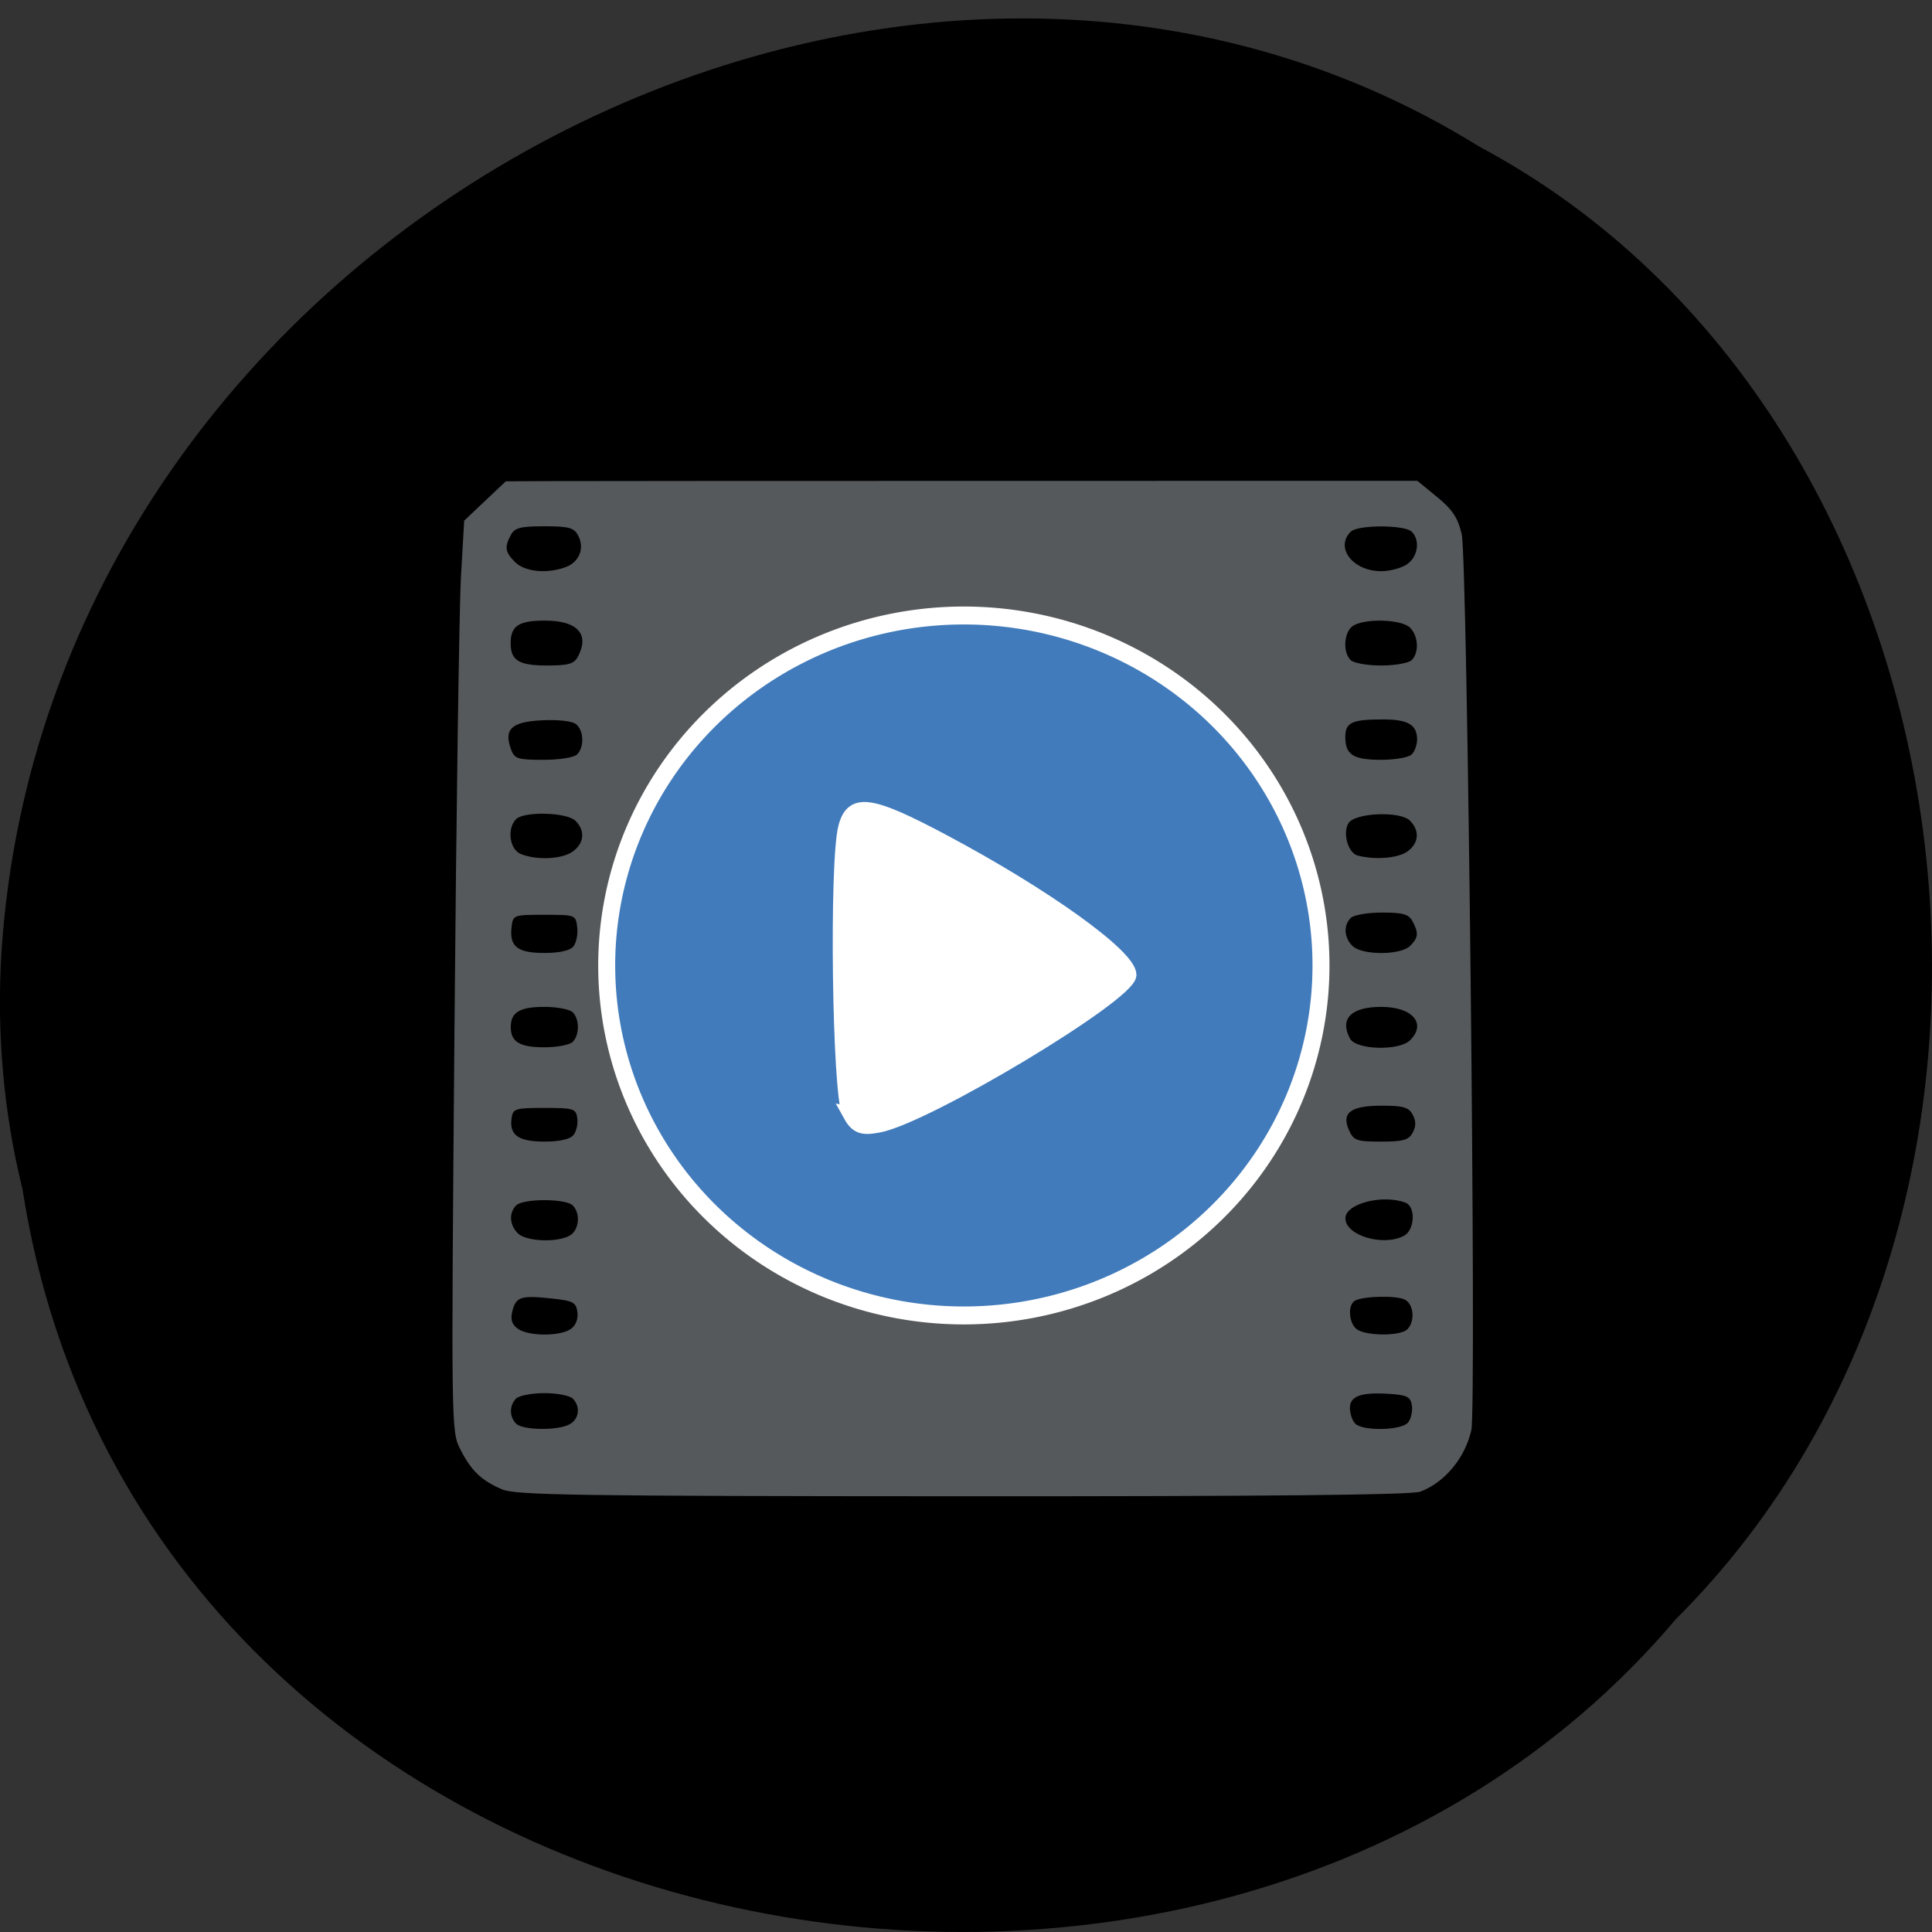 <svg xmlns="http://www.w3.org/2000/svg" viewBox="0 0 256 256"><rect x="0" y="0" width="256" height="256" fill="#333333" stroke="none"/><path d="m 2.967 157.47 c 15.875 103.06 156.87 130.63 219.1 57.07 54.798 -54.643 41.16 -159.24 -26.05 -195.11 -77.21 -47.977 -189.69 11.337 -195.83 106.85 -0.632 10.464 0.26 21.04 2.771 31.19 z" color="#000"/><g transform="matrix(0.928 0 0 0.932 30.346 -82.07)"><path d="m 38.97 299.8 c -2.97 -1.284 -4.382 -2.636 -5.948 -5.693 -1.298 -2.534 -1.304 -2.968 -0.833 -59.39 0.261 -31.26 0.681 -60.39 0.933 -64.736 l 0.458 -7.901 l 2.968 -2.795 l 2.968 -2.795 l 5.643 -0.029 c 3.104 -0.016 32.389 -0.032 65.08 -0.035 l 59.44 -0.006 l 2.817 2.3 c 2.208 1.804 2.968 2.949 3.516 5.303 0.825 3.542 2.125 124.04 1.374 127.36 -0.895 3.953 -3.794 7.434 -7.288 8.749 -1.232 0.464 -21.951 0.671 -65.35 0.654 -55.13 -0.022 -63.843 -0.152 -65.772 -0.986 z m 9.634 -9.229 c 1.397 -0.745 1.625 -2.531 0.47 -3.681 -0.423 -0.421 -2.239 -0.766 -4.04 -0.766 -1.797 0 -3.614 0.345 -4.04 0.766 -0.984 0.981 -0.984 2.595 0 3.576 0.943 0.94 5.909 1.01 7.602 0.105 z m 119.74 -0.262 c 0.423 -0.507 0.674 -1.585 0.559 -2.395 -0.177 -1.246 -0.645 -1.503 -3.041 -1.674 -4.161 -0.296 -5.818 0.274 -5.818 2 0 0.801 0.346 1.801 0.769 2.223 1.095 1.091 6.587 0.977 7.531 -0.156 z m -119.52 -13.321 c 0.703 -0.513 1.059 -1.435 0.923 -2.395 -0.196 -1.384 -0.621 -1.603 -3.745 -1.934 -4.342 -0.46 -5.03 -0.235 -5.546 1.82 -0.295 1.171 -0.08 1.865 0.769 2.484 1.504 1.096 6.108 1.111 7.599 0.025 z m 119.42 0.068 c 1.137 -1.133 0.933 -3.575 -0.352 -4.228 -1.228 -0.623 -6.05 -0.506 -7.157 0.174 -1.091 0.672 -0.806 3.414 0.43 4.131 1.554 0.902 6.148 0.852 7.08 -0.077 z m -51.814 -3.087 c 9.03 -2.157 18 -7.158 24.54 -13.674 18.04 -17.976 19.612 -46.509 3.672 -66.48 -3.208 -4.02 -8.8 -8.83 -13.748 -11.828 -13.67 -8.285 -31.86 -9.376 -46.77 -2.803 -18.816 8.294 -31.32 27.91 -30.27 47.5 0.415 7.793 2.381 14.835 6.137 21.991 10.397 19.804 34.394 30.556 56.44 25.288 z m -67.827 -10.217 c 1.385 -0.739 1.647 -3.147 0.47 -4.32 -0.998 -0.994 -7.08 -0.994 -8.07 0 -1.064 1.061 -0.961 2.782 0.238 3.977 1.148 1.144 5.483 1.346 7.364 0.342 z m 119.17 0 c 1.536 -0.819 1.695 -4.136 0.226 -4.699 -3.255 -1.245 -8.597 0.13 -8.597 2.212 0 2.453 5.417 4.062 8.371 2.486 z m -118.6 -14.31 c 0.423 -0.507 0.674 -1.585 0.559 -2.395 -0.196 -1.377 -0.499 -1.472 -4.694 -1.472 -4.195 0 -4.498 0.095 -4.694 1.472 -0.34 2.389 0.974 3.317 4.694 3.317 2.154 0 3.644 -0.332 4.135 -0.923 z m 119.84 -0.354 c 0.487 -0.907 0.487 -1.647 0 -2.554 -0.566 -1.053 -1.342 -1.277 -4.429 -1.277 -4.457 0 -5.797 1.018 -4.649 3.531 0.65 1.422 1.099 1.578 4.557 1.578 3.18 0 3.953 -0.218 4.521 -1.277 z m -119.94 -12.899 c 0.988 -0.985 0.988 -3.23 0 -4.215 -0.423 -0.421 -2.239 -0.766 -4.04 -0.766 -3.526 0 -4.805 0.765 -4.805 2.874 0 2.109 1.279 2.874 4.805 2.874 1.797 0 3.614 -0.345 4.04 -0.766 z m 119.57 -0.237 c 2.387 -2.379 0.333 -4.744 -4.119 -4.744 -4.309 0 -5.979 1.688 -4.462 4.512 0.866 1.613 7.03 1.78 8.581 0.232 z m -119.48 -13.326 c 0.421 -0.506 0.673 -1.727 0.559 -2.714 -0.204 -1.777 -0.251 -1.795 -4.691 -1.795 -4.44 0 -4.487 0.018 -4.691 1.795 -0.314 2.727 0.856 3.633 4.691 3.633 2.148 0 3.644 -0.333 4.132 -0.919 z m 119.48 -0.084 c 1.181 -1.177 1.245 -1.83 0.344 -3.509 -0.538 -1 -1.361 -1.235 -4.357 -1.235 -2.031 0 -4.04 0.345 -4.462 0.766 -1.064 1.061 -0.961 2.782 0.238 3.977 1.357 1.352 6.881 1.352 8.238 0 z m -119.59 -13.401 c 1.667 -1.163 1.839 -2.972 0.417 -4.388 -1.215 -1.211 -7.327 -1.382 -8.476 -0.237 -1.341 1.337 -0.937 4.316 0.673 4.961 2.275 0.911 5.831 0.75 7.386 -0.336 z m 119.17 0 c 1.678 -1.172 1.836 -2.974 0.387 -4.418 -1.391 -1.387 -7.829 -1.119 -8.762 0.364 -0.875 1.391 -0.063 4.25 1.31 4.608 2.465 0.642 5.717 0.387 7.06 -0.554 z m -118.52 -13.821 c 1.044 -1.041 0.97 -3.381 -0.136 -4.296 -0.542 -0.448 -2.506 -0.672 -4.895 -0.557 -4.364 0.21 -5.477 1.27 -4.389 4.183 0.479 1.282 0.973 1.437 4.594 1.437 2.301 0 4.39 -0.332 4.826 -0.766 z m 119.17 0 c 0.423 -0.421 0.769 -1.37 0.769 -2.107 0 -2.119 -1.282 -2.874 -4.881 -2.874 -4.441 0 -5.37 0.432 -5.37 2.495 0 2.537 1.128 3.252 5.126 3.252 1.973 0 3.934 -0.345 4.357 -0.766 z m -119.07 -13.879 c 1.729 -3.22 -0.033 -5.151 -4.7 -5.151 -3.742 0 -4.888 0.748 -4.888 3.193 0 2.488 1.154 3.193 5.231 3.193 2.996 0 3.819 -0.233 4.357 -1.235 z m 119.07 0.469 c 1.078 -1.075 0.957 -3.425 -0.238 -4.616 -1.157 -1.153 -6.09 -1.364 -8.01 -0.342 -1.405 0.749 -1.689 3.744 -0.47 4.958 0.423 0.421 2.383 0.766 4.357 0.766 1.973 0 3.934 -0.345 4.357 -0.766 z m -120.74 -13.246 c 1.912 -0.724 2.667 -2.703 1.711 -4.483 -0.592 -1.102 -1.329 -1.301 -4.818 -1.301 -3.417 0 -4.233 0.211 -4.783 1.235 -0.942 1.755 -0.835 2.425 0.618 3.873 1.391 1.386 4.608 1.685 7.272 0.675 z m 120.09 -0.392 c 1.549 -1.081 1.878 -3.406 0.655 -4.625 -0.998 -0.995 -7.715 -0.995 -8.714 0 -2.285 2.277 0.307 5.619 4.357 5.619 1.253 0 2.918 -0.447 3.702 -0.994 z" fill="#56595b"/><g stroke="#fff"><path d="m 168.29 132.83 a 42.07 39.02 0 1 1 -84.15 0 42.07 39.02 0 1 1 84.15 0 z" transform="matrix(1.212 0 0 1.275 -48.05 55.964)" fill="#417bbb" stroke-width="2"/><path d="m 88.51 246.35 c -1.425 -2.605 -1.869 -35.775 -0.545 -40.706 1.049 -3.905 3.609 -3.538 14.1 2.026 14.507 7.691 26.534 16.299 26.534 18.991 0 2.816 -28.889 20.12 -35.813 21.445 -2.477 0.476 -3.227 0.168 -4.28 -1.757 z" fill="#fff" stroke-width="1.941"/></g></g></svg>